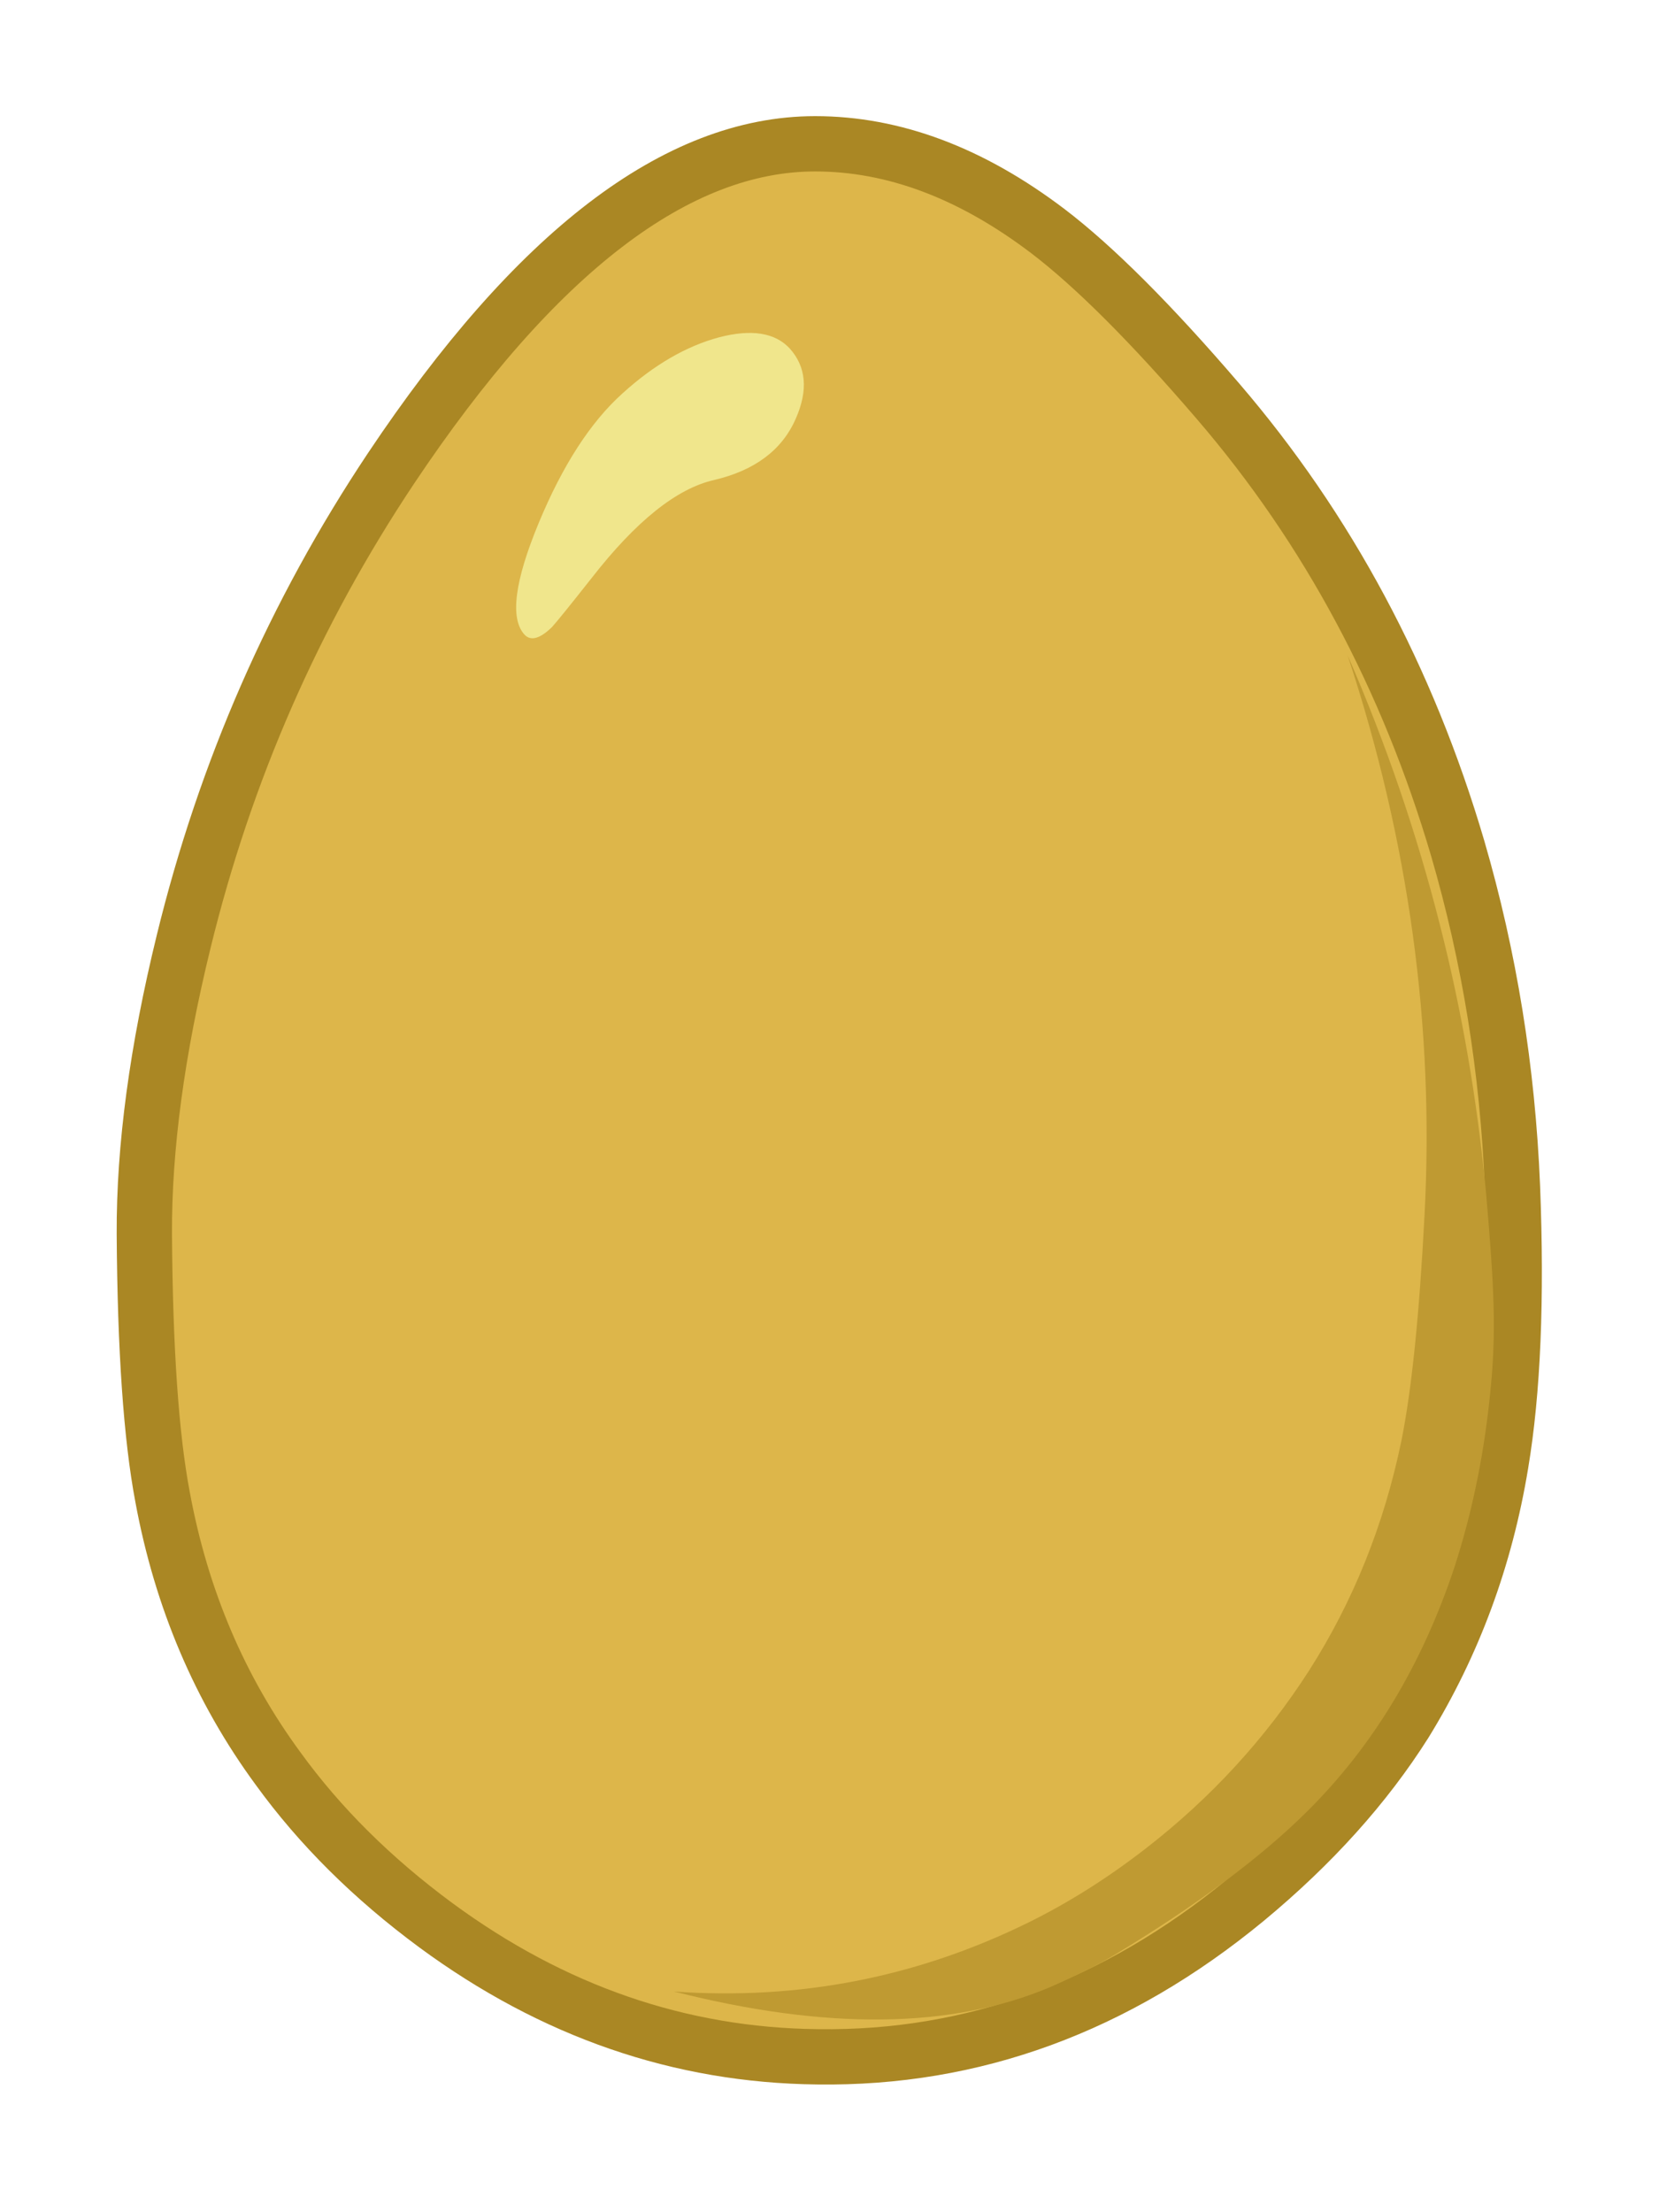 
<svg xmlns="http://www.w3.org/2000/svg" version="1.1" xmlns:xlink="http://www.w3.org/1999/xlink" preserveAspectRatio="none" x="0px" y="0px" width="150px" height="200px" viewBox="0 0 150 200">
<defs>
<g id="Layer0_0_FILL">
<path fill="#DDB64A" stroke="none" d="
M 110.15 36.3
Q 101.05 25.7 94.75 20.9 84.35 13 73.7 13 54.95 13 35.35 42.35 22.25 62 16.6 85.15 13 99.85 13.05 111.55 13.15 127.2 14.7 135.35 17.25 149.15 25.15 159.9 30.8 167.7 39.4 174.05 55.3 185.75 73.9 185.95 95.05 186.25 112.65 171.75 121.65 164.3 127.05 155.75 133.6 145.1 135.7 132.35 137.35 122.5 136.75 107.3 136.1 91.45 131.8 76.7 125 53.6 110.15 36.3 Z"/>
</g>

<g id="Layer0_1_FILL">
<path fill="#F0E68C" stroke="none" d="
M 64.55 43.4
Q 70.1 42.1 71.95 37.85 73.65 34 71.4 31.5 69.4 29.35 65 30.5 60.55 31.7 56.3 35.55 51.95 39.45 48.7 47.3 45.45 55.15 47.4 57.35 48.25 58.3 49.9 56.7 50.5 56.05 53.5 52.25 59.5 44.55 64.55 43.4 Z"/>
</g>

<g id="Layer0_2_FILL">
<path fill="#BF9A32" stroke="none" d="
M 130.2 83.65
Q 127.05 71.2 121.85 59.25 130.15 84.4 128.8 109.85 128.1 123.4 126.7 130.3 124.35 141.65 118.35 151.05 112.4 160.3 103.55 167.15 98.45 171.1 93.1 173.75 77.95 181.25 60.95 180.05 81.6 185.3 94.95 179.65 98.7 178 100.75 176.75 111.85 170.05 118.15 163.8 127.1 154.95 131.5 141.7 134 134 134.8 125.3 135.2 121.25 135 116.85 134.9 114 134.35 107.7 133.15 95.2 130.2 83.65 Z"/>
</g>

<path id="Layer0_0_1_STROKES" stroke="#AA8724" stroke-width="5" stroke-linejoin="miter" stroke-linecap="butt" stroke-miterlimit="10" fill="none" d="
M 73.7 13
Q 54.95 13 35.35 42.35 22.25 62 16.6 85.15 13 99.85 13.05 111.55 13.15 127.2 14.7 135.35 17.25 149.15 25.15 159.9 30.8 167.7 39.4 174.05 55.3 185.75 73.9 185.95 95.05 186.25 112.65 171.75 121.65 164.3 127.05 155.75 133.6 145.1 135.7 132.35 137.35 122.5 136.75 107.3 136.1 91.45 131.8 76.7 125 53.6 110.15 36.3 101.05 25.7 94.75 20.9 84.35 13 73.7 13 Z"/>
</defs>

<g transform="matrix( 1, 0, 0, 1, 0,0) ">
<use xlink:href="#Layer0_0_FILL"/>

<use xlink:href="#Layer0_0_1_STROKES"/>
</g>

<g transform="matrix( 1, 0, 0, 1, 0,0) ">
<use xlink:href="#Layer0_1_FILL"/>
</g>

<g transform="matrix( 1, 0, 0, 1, 0,0) ">
<use xlink:href="#Layer0_2_FILL"/>
</g>
</svg>
